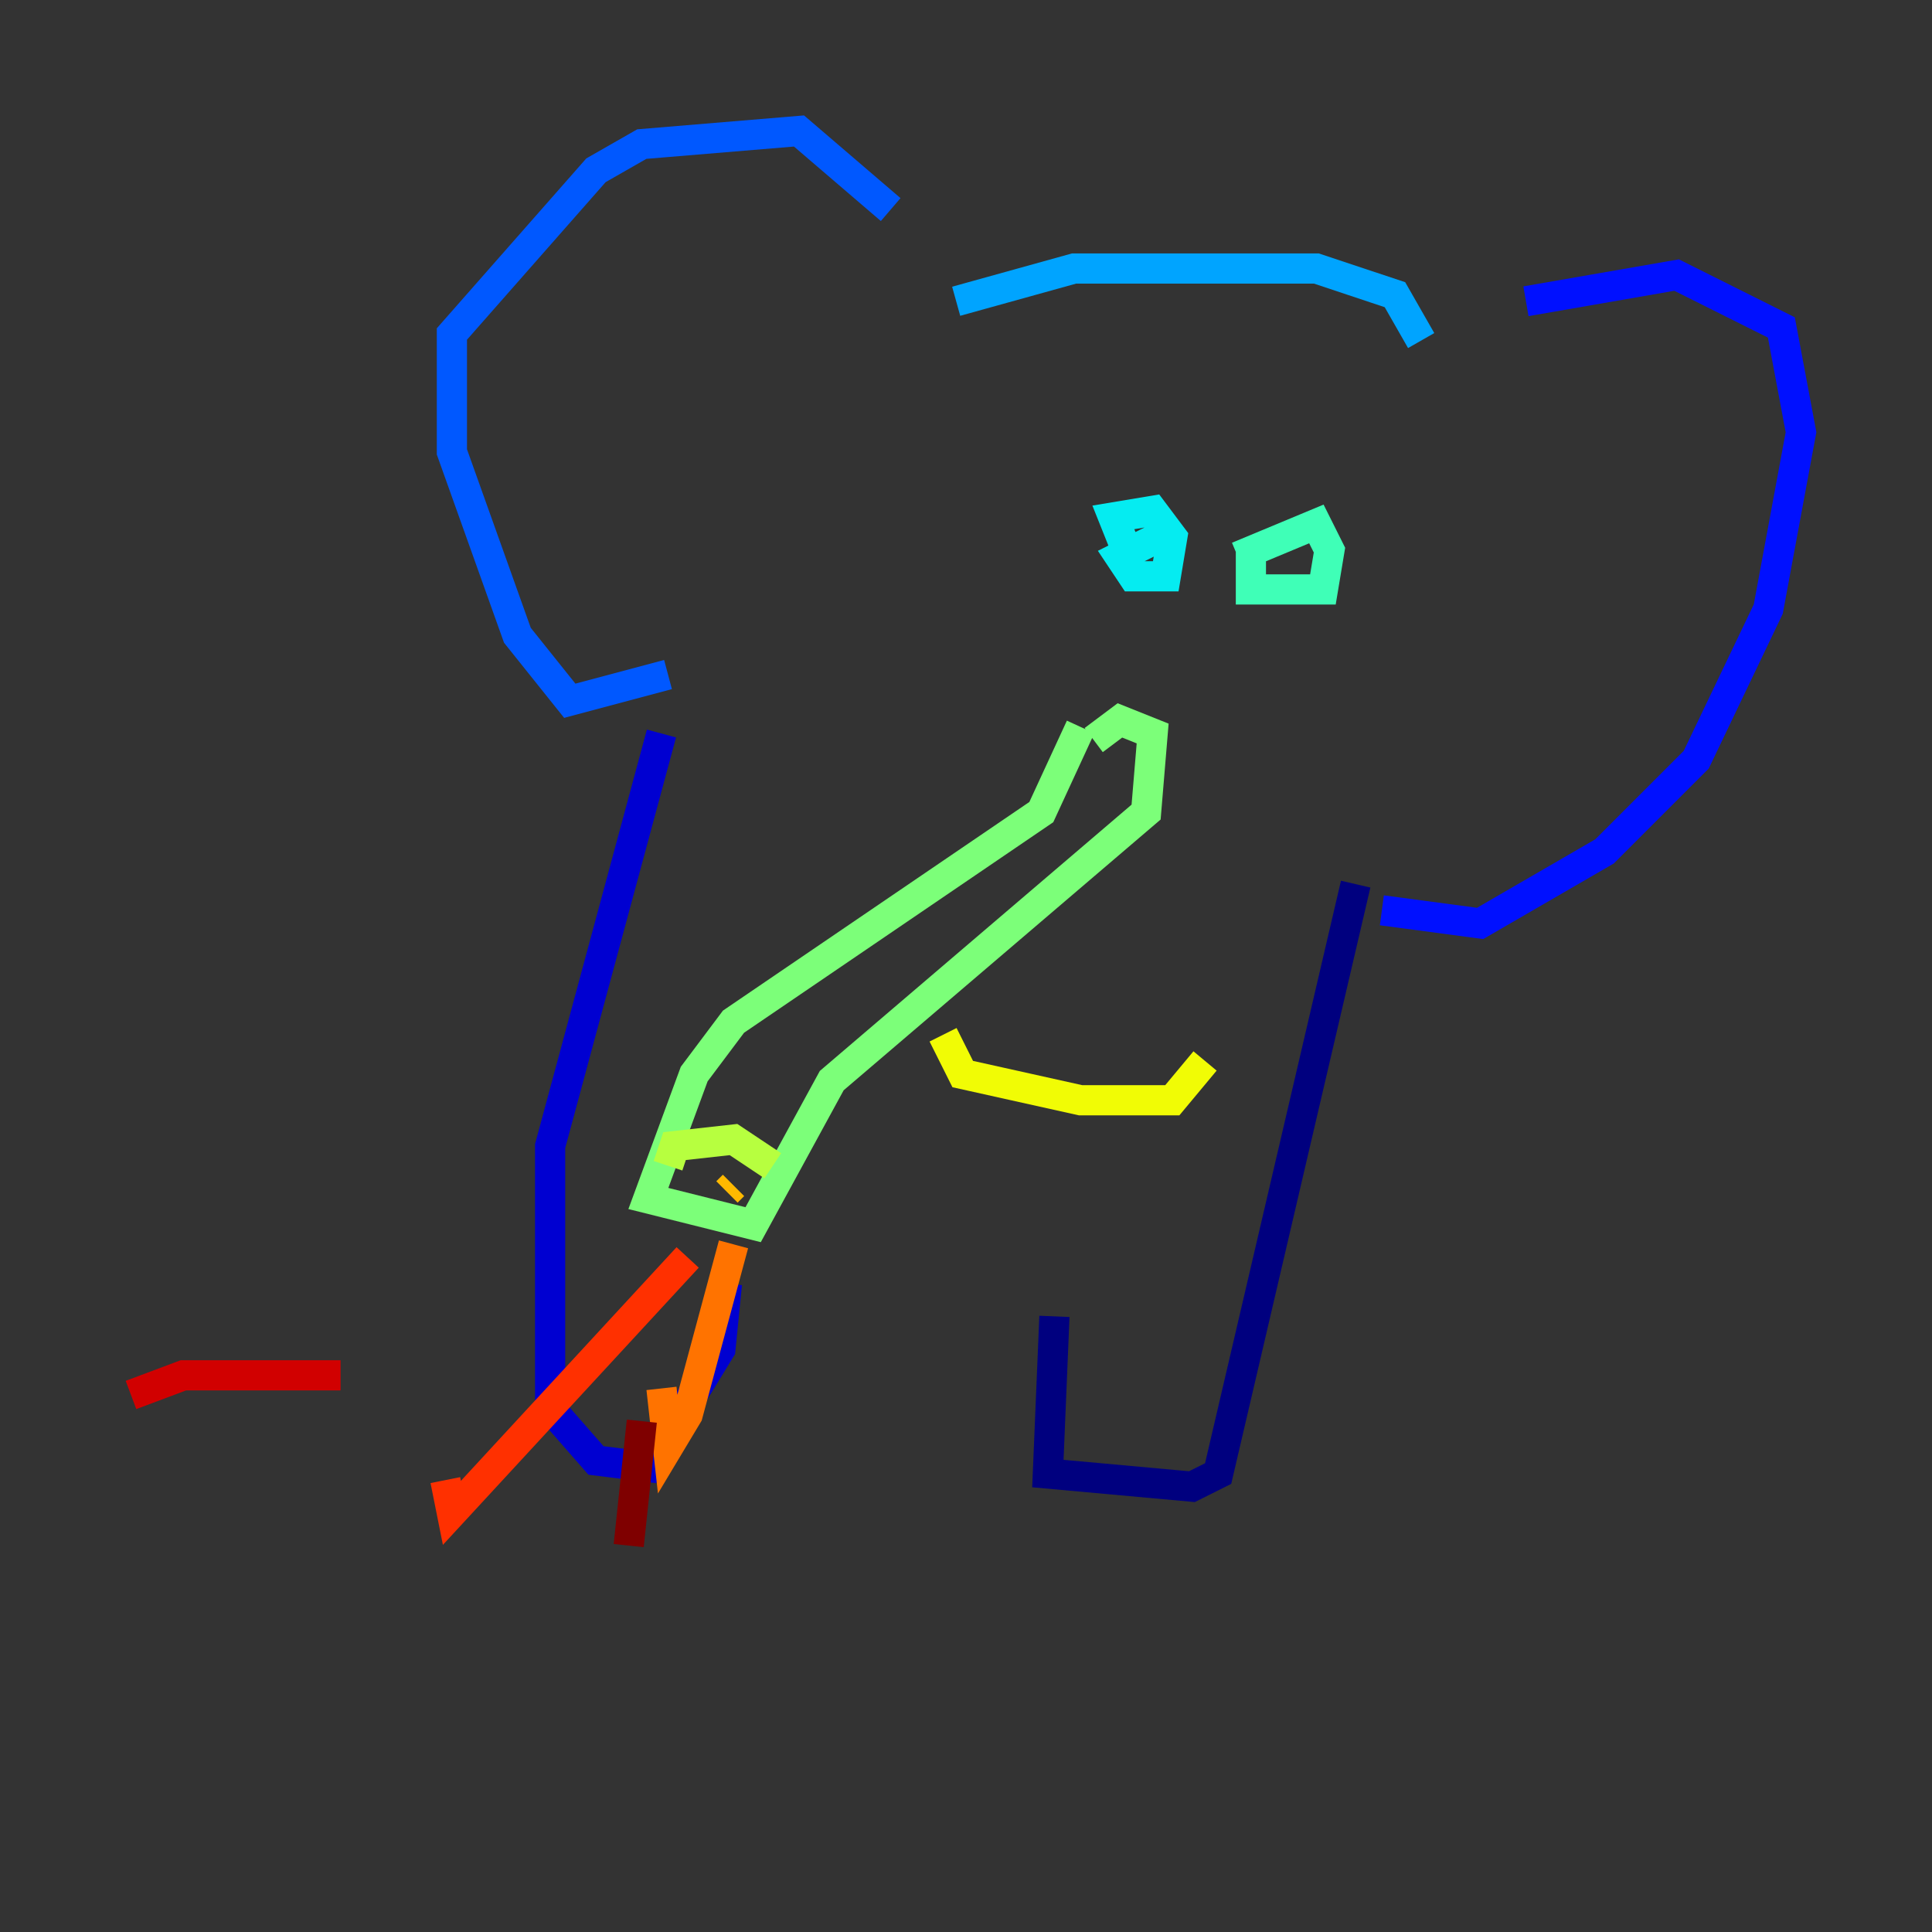 <?xml version="1.0" encoding="utf-8" ?>
<svg baseProfile="tiny" height="128" version="1.2" viewBox="0,0,128,128" width="128" xmlns="http://www.w3.org/2000/svg" xmlns:ev="http://www.w3.org/2001/xml-events" xmlns:xlink="http://www.w3.org/1999/xlink"><rect x="0" y="0" width="128" height="128" fill="#333333" stroke="none"/><defs /><polyline fill="none" points="69.858,87.214 69.424,97.627 78.969,98.495 80.705,97.627 89.817,58.576" stroke="#00007f" stroke-width="2" /><polyline fill="none" points="48.163,85.044 47.729,89.383 42.956,97.193 39.485,96.759 36.447,93.288 36.447,75.932 43.824,48.597" stroke="#0000d1" stroke-width="2" /><polyline fill="none" points="91.552,60.312 98.061,61.18 106.305,56.407 112.38,50.332 117.153,40.352 119.322,28.637 118.02,21.695 111.078,18.224 101.098,19.959" stroke="#0010ff" stroke-width="2" /><polyline fill="none" points="44.258,44.691 37.749,46.427 34.278,42.088 29.939,29.939 29.939,22.129 39.485,11.281 42.522,9.546 52.936,8.678 59.01,13.885" stroke="#0058ff" stroke-width="2" /><polyline fill="none" points="63.349,19.959 71.159,17.79 87.214,17.79 92.42,19.525 94.156,22.563" stroke="#00a4ff" stroke-width="2" /><polyline fill="none" points="74.63,36.447 73.763,34.278 76.366,33.844 77.668,35.58 77.234,38.183 75.064,38.183 74.197,36.881 76.8,35.58" stroke="#05ecf1" stroke-width="2" /><polyline fill="none" points="82.007,36.881 87.214,34.712 88.081,36.447 87.647,39.051 82.875,39.051 82.875,36.014" stroke="#3fffb7" stroke-width="2" /><polyline fill="none" points="71.593,48.163 68.99,53.803 48.597,67.688 45.993,71.159 42.956,79.403 49.898,81.139 55.105,71.593 75.932,53.803 76.366,48.597 74.197,47.729 72.461,49.031" stroke="#7cff79" stroke-width="2" /><polyline fill="none" points="44.258,77.234 44.691,75.932 48.597,75.498 51.2,77.234" stroke="#b7ff3f" stroke-width="2" /><polyline fill="none" points="62.481,68.556 63.783,71.159 71.593,72.895 77.668,72.895 79.837,70.291" stroke="#f1fc05" stroke-width="2" /><polyline fill="none" points="48.163,78.969 48.597,78.536" stroke="#ffb900" stroke-width="2" /><polyline fill="none" points="48.597,82.441 45.559,93.722 44.258,95.891 43.824,91.986" stroke="#ff7300" stroke-width="2" /><polyline fill="none" points="45.559,83.308 29.939,100.231 29.505,98.061" stroke="#ff3000" stroke-width="2" /><polyline fill="none" points="22.563,91.119 12.149,91.119 8.678,92.42" stroke="#d10000" stroke-width="2" /><polyline fill="none" points="42.522,94.156 41.654,102.4" stroke="#7f0000" stroke-width="2" /></svg>